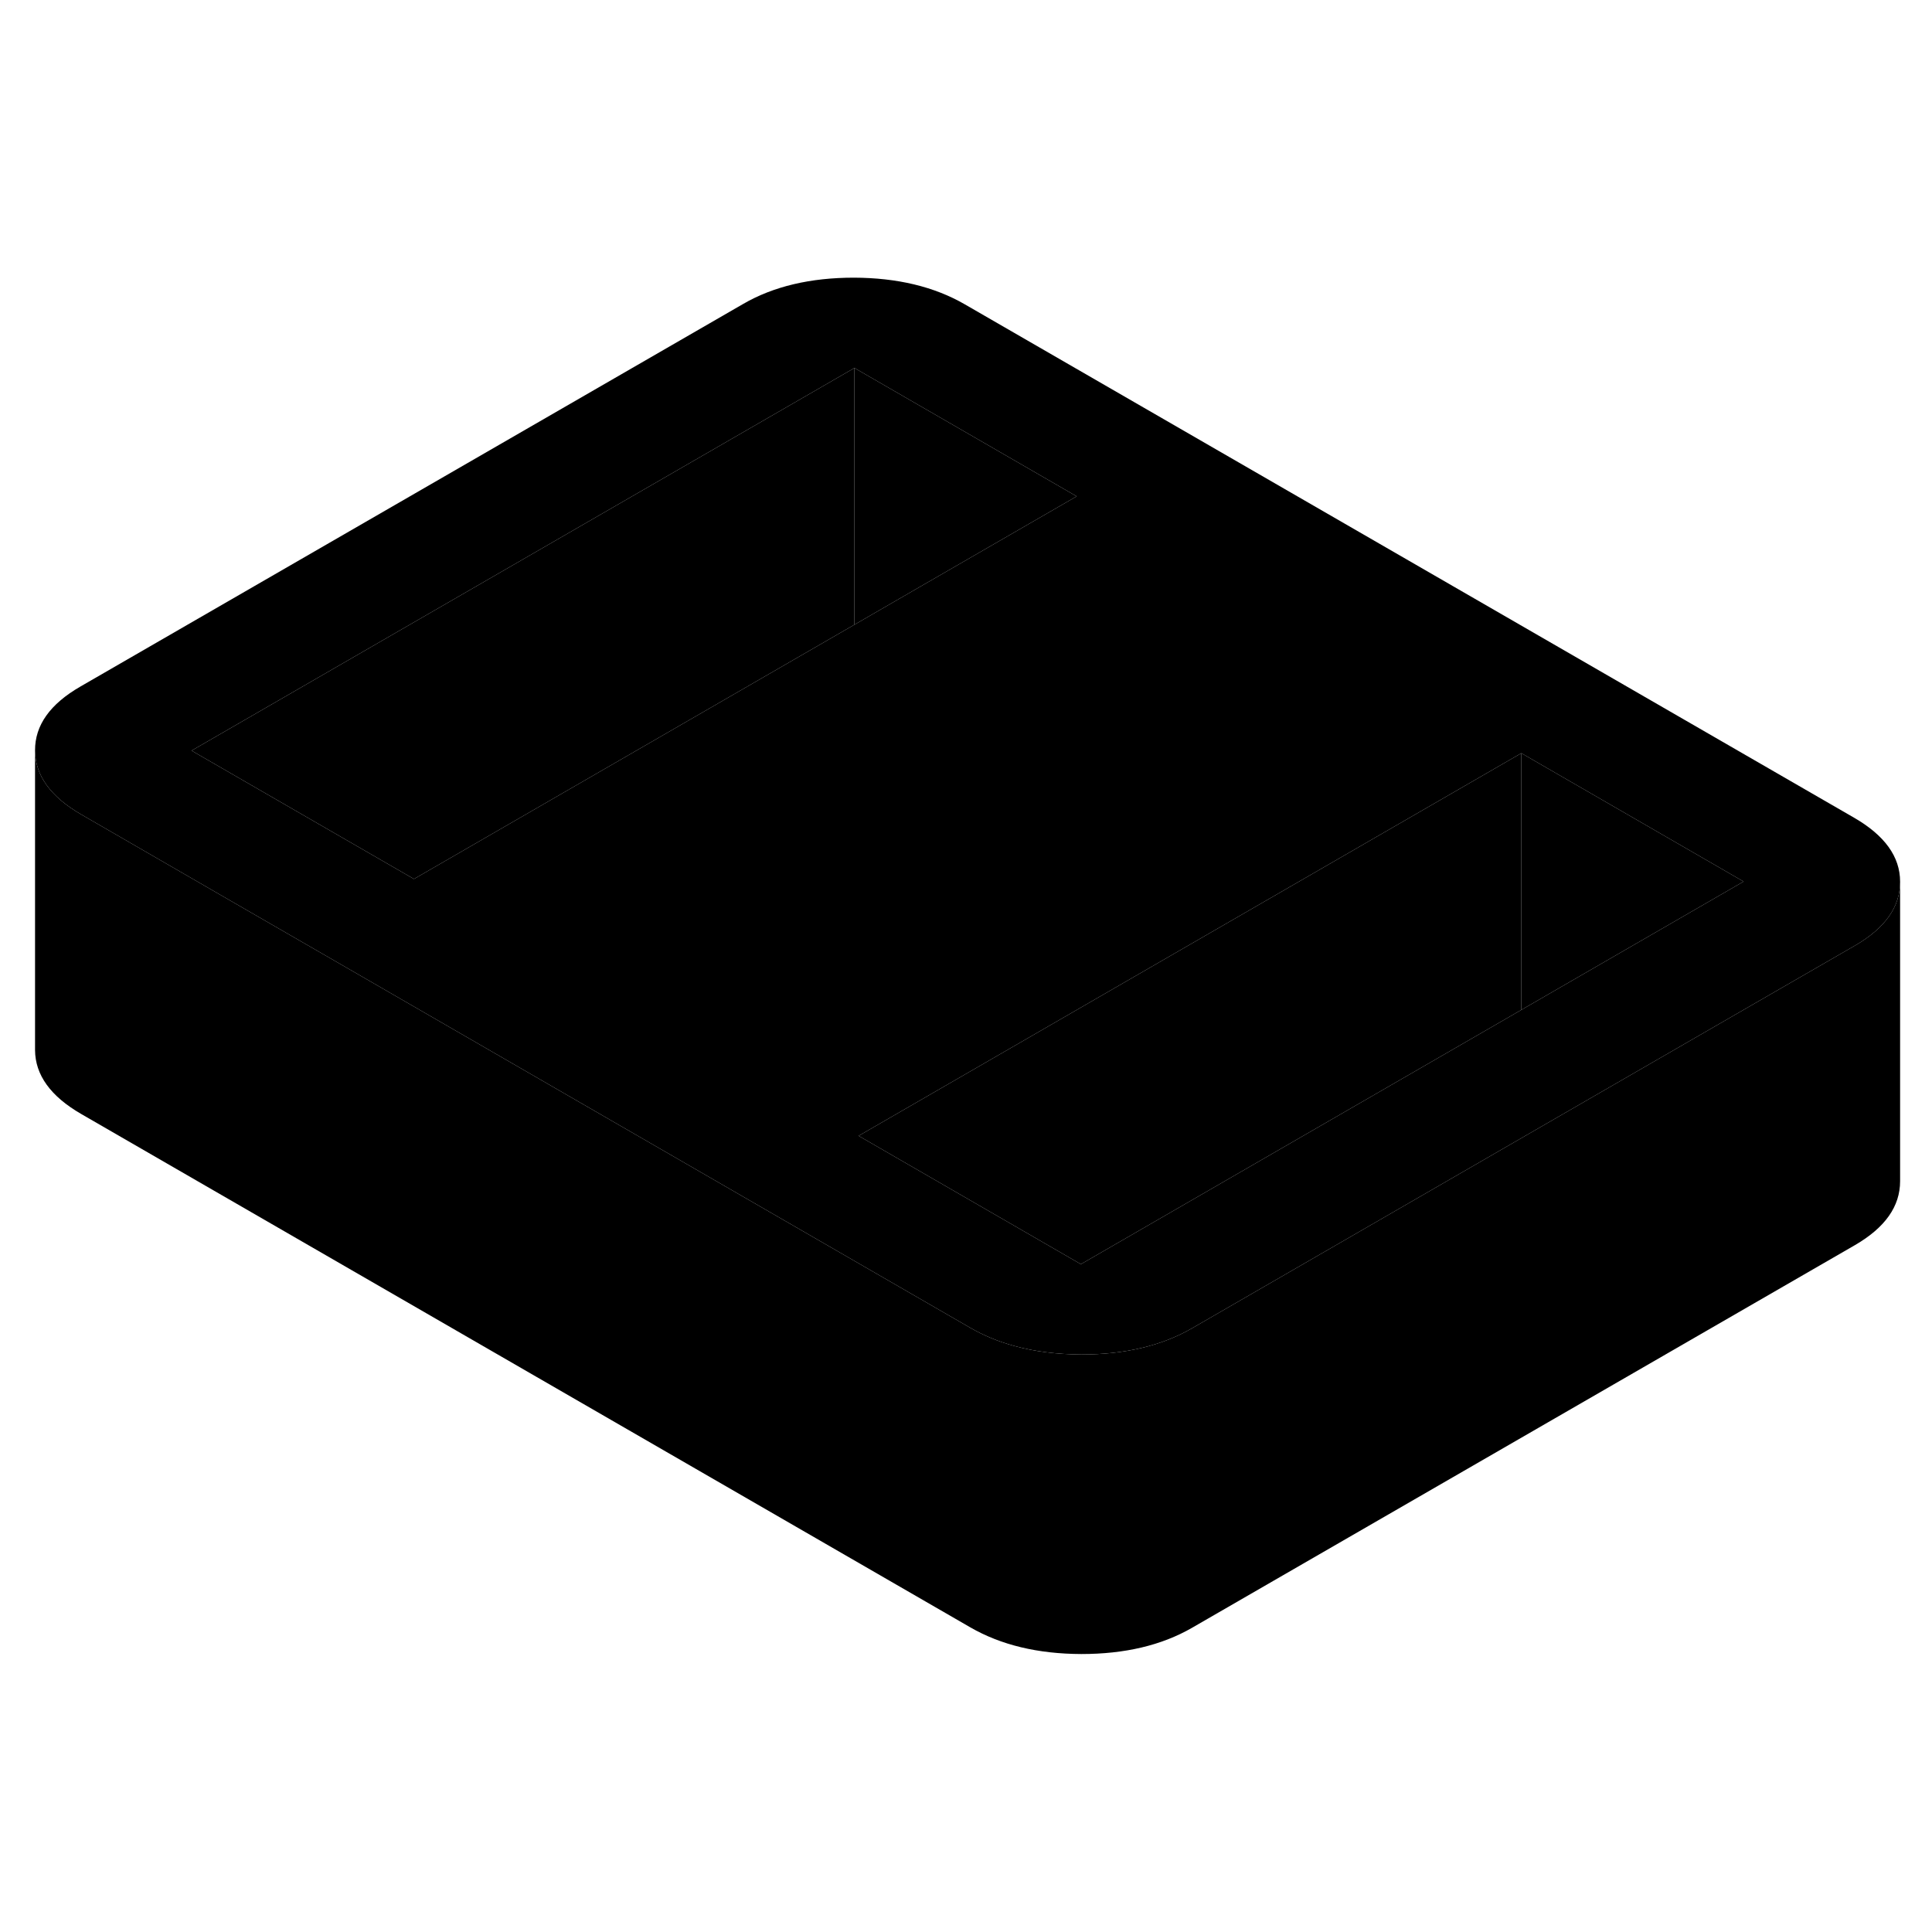 <svg width="48" height="48" viewBox="0 0 129 97" class="pr-icon-iso-duotone-secondary"
     xmlns="http://www.w3.org/2000/svg" stroke-width="1px" stroke-linecap="round" stroke-linejoin="round">
    <path d="M101.58 34.29V51.43L72.17 68.41L57.33 59.84L91.64 40.03L101.58 34.29Z" class="pr-icon-iso-duotone-primary-stroke" stroke-linejoin="round"/>
    <path d="M123.8 38.6L64.42 4.32C62.38 3.14 59.91 2.55 57.02 2.54C54.12 2.54 51.65 3.12 49.63 4.29L5.37 29.84C3.34 31.01 2.33 32.43 2.34 34.11C2.35 35.78 3.38 37.2 5.42 38.38L15.32 44.1L22.74 48.38L37.58 56.95L64.79 72.66C65.68 73.17 66.64 73.57 67.69 73.86C69.06 74.24 70.56 74.43 72.2 74.44C75.1 74.44 77.56 73.86 79.59 72.69L106.52 57.14L113.9 52.88L123.85 47.14C125.86 45.98 126.87 44.56 126.87 42.89V42.87C126.87 41.2 125.84 39.78 123.8 38.6ZM27.64 42.69L22.7 39.84L12.79 34.12L57.05 8.57L71.89 17.14L61.53 23.12L57.05 25.71L27.64 42.69ZM106.48 48.6L101.58 51.43L72.17 68.41L57.33 59.84L91.64 40.03L101.58 34.29L116.42 42.86L106.48 48.6Z" class="pr-icon-iso-duotone-primary-stroke" stroke-linejoin="round"/>
    <path d="M71.89 17.14L61.53 23.12L57.05 25.71V8.57L71.89 17.14Z" class="pr-icon-iso-duotone-primary-stroke" stroke-linejoin="round"/>
    <path d="M57.05 8.57V25.71L27.64 42.69L22.7 39.84L12.79 34.12L57.05 8.57Z" class="pr-icon-iso-duotone-primary-stroke" stroke-linejoin="round"/>
    <path d="M116.42 42.86L106.48 48.6L101.58 51.43V34.29L116.42 42.86Z" class="pr-icon-iso-duotone-primary-stroke" stroke-linejoin="round"/>
    <path d="M126.87 42.89V62.87C126.87 64.55 125.87 65.97 123.85 67.14L79.59 92.69C77.56 93.86 75.1 94.44 72.2 94.44C69.3 94.43 66.84 93.84 64.79 92.66L5.42 58.38C3.38 57.2 2.35 55.78 2.34 54.11V34.11C2.35 35.78 3.38 37.2 5.42 38.38L15.32 44.1L22.74 48.38L37.58 56.95L64.79 72.66C65.68 73.17 66.64 73.57 67.69 73.86C69.06 74.24 70.56 74.43 72.2 74.44C75.1 74.44 77.56 73.86 79.59 72.69L106.52 57.14L113.9 52.88L123.85 47.14C125.86 45.98 126.87 44.56 126.87 42.89Z" class="pr-icon-iso-duotone-primary-stroke" stroke-linejoin="round"/>
</svg>